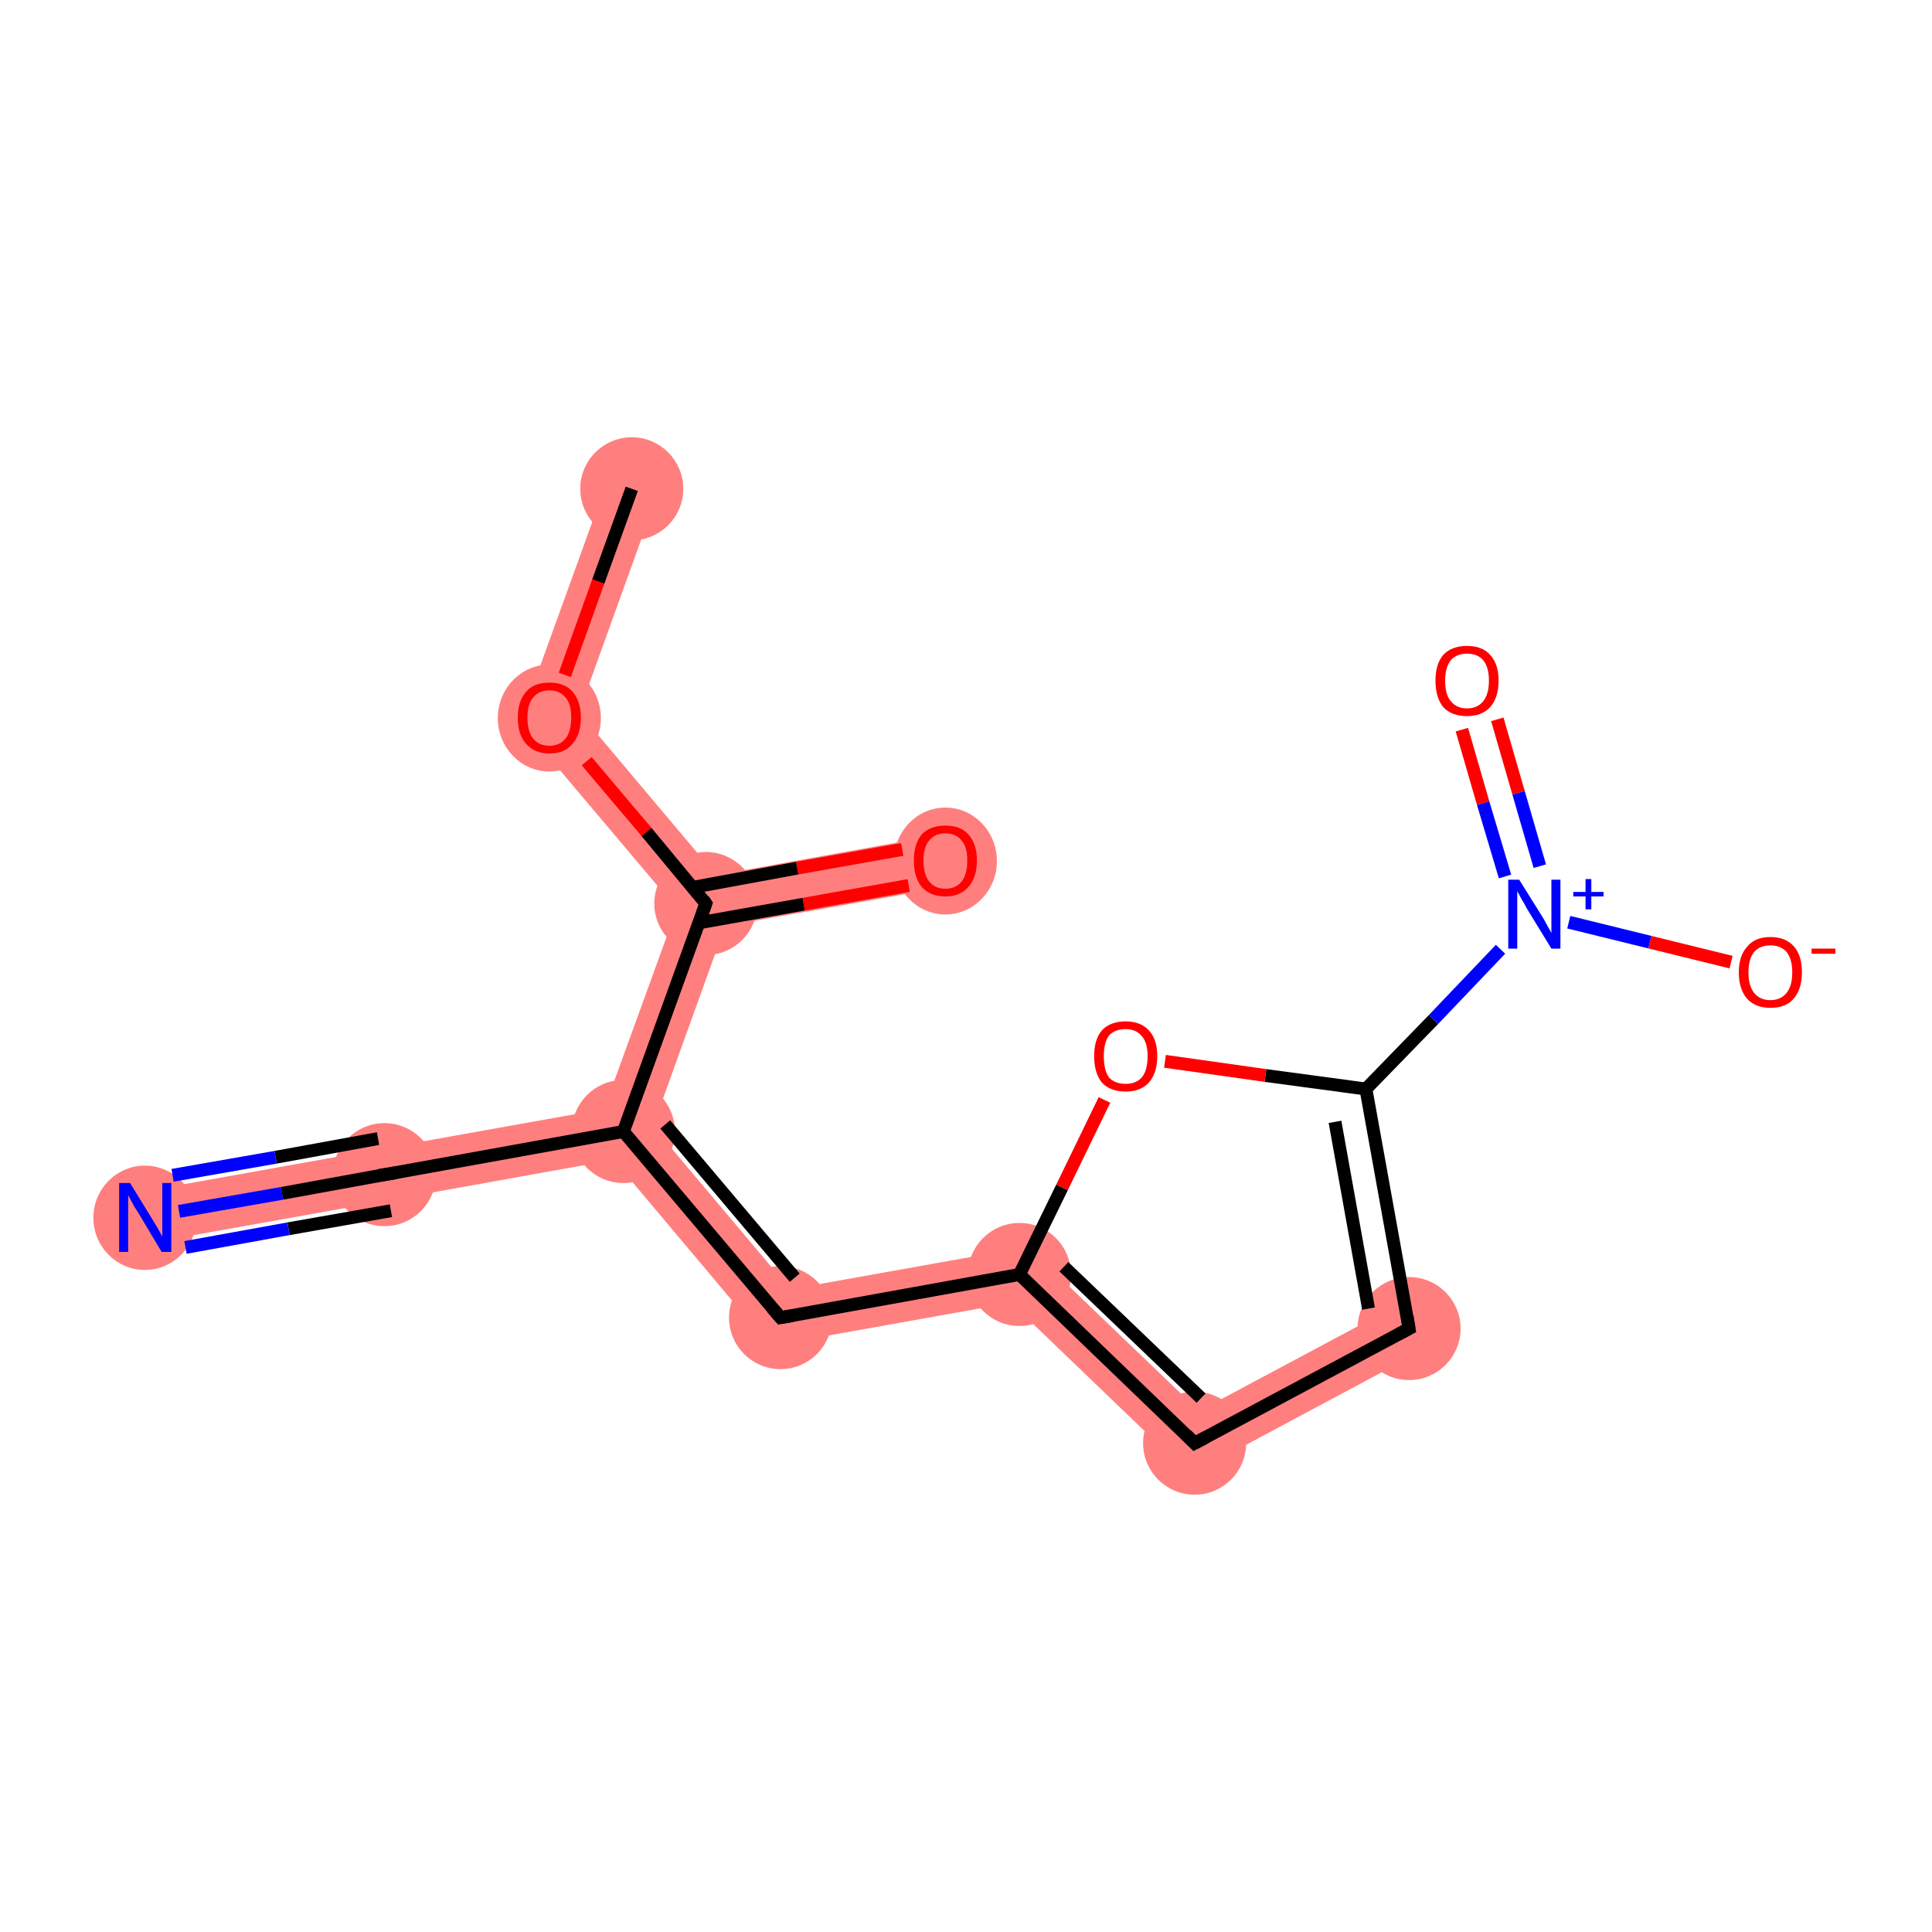 <?xml version='1.0' encoding='iso-8859-1'?>
<svg version='1.1' baseProfile='full'
              xmlns='http://www.w3.org/2000/svg'
                      xmlns:rdkit='http://www.rdkit.org/xml'
                      xmlns:xlink='http://www.w3.org/1999/xlink'
                  xml:space='preserve'
width='300px' height='300px' viewBox='0 0 300 300'>
<!-- END OF HEADER -->
<rect style='opacity:1.0;fill:#FFFFFF;stroke:none' width='300.0' height='300.0' x='0.0' y='0.0'> </rect>
<path class='bond-0 atom-0 atom-1' d='M 94.3,74.6 L 101.9,77.3 L 89.9,110.6 L 80.7,112.2 Z' style='fill:#FF7F7F;fill-rule:evenodd;fill-opacity:1;stroke:#FF7F7F;stroke-width:0.0px;stroke-linecap:butt;stroke-linejoin:miter;stroke-opacity:1;' />
<path class='bond-1 atom-1 atom-2' d='M 89.9,110.6 L 111.2,135.9 L 109.6,140.3 L 105.1,141.1 L 80.7,112.2 Z' style='fill:#FF7F7F;fill-rule:evenodd;fill-opacity:1;stroke:#FF7F7F;stroke-width:0.0px;stroke-linecap:butt;stroke-linejoin:miter;stroke-opacity:1;' />
<path class='bond-2 atom-2 atom-3' d='M 146.1,129.6 L 147.5,137.6 L 112.6,143.8 L 109.6,140.3 L 111.2,135.9 Z' style='fill:#FF7F7F;fill-rule:evenodd;fill-opacity:1;stroke:#FF7F7F;stroke-width:0.0px;stroke-linecap:butt;stroke-linejoin:miter;stroke-opacity:1;' />
<path class='bond-3 atom-2 atom-4' d='M 109.6,140.3 L 112.6,143.8 L 101.4,174.9 L 96.8,175.7 L 93.8,172.2 L 105.1,141.1 Z' style='fill:#FF7F7F;fill-rule:evenodd;fill-opacity:1;stroke:#FF7F7F;stroke-width:0.0px;stroke-linecap:butt;stroke-linejoin:miter;stroke-opacity:1;' />
<path class='bond-4 atom-4 atom-5' d='M 93.8,172.2 L 96.8,175.7 L 95.3,180.1 L 60.8,186.3 L 58.6,178.5 Z' style='fill:#FF7F7F;fill-rule:evenodd;fill-opacity:1;stroke:#FF7F7F;stroke-width:0.0px;stroke-linecap:butt;stroke-linejoin:miter;stroke-opacity:1;' />
<path class='bond-6 atom-4 atom-7' d='M 101.4,174.9 L 122.7,200.2 L 119.6,209.0 L 95.3,180.1 L 96.8,175.7 Z' style='fill:#FF7F7F;fill-rule:evenodd;fill-opacity:1;stroke:#FF7F7F;stroke-width:0.0px;stroke-linecap:butt;stroke-linejoin:miter;stroke-opacity:1;' />
<path class='bond-5 atom-5 atom-6' d='M 58.6,178.5 L 60.8,186.3 L 23.3,193.0 L 21.8,185.1 Z' style='fill:#FF7F7F;fill-rule:evenodd;fill-opacity:1;stroke:#FF7F7F;stroke-width:0.0px;stroke-linecap:butt;stroke-linejoin:miter;stroke-opacity:1;' />
<path class='bond-7 atom-7 atom-8' d='M 159.6,193.6 L 157.0,202.3 L 119.6,209.0 L 122.7,200.2 Z' style='fill:#FF7F7F;fill-rule:evenodd;fill-opacity:1;stroke:#FF7F7F;stroke-width:0.0px;stroke-linecap:butt;stroke-linejoin:miter;stroke-opacity:1;' />
<path class='bond-8 atom-8 atom-9' d='M 159.6,193.6 L 186.2,219.1 L 184.8,229.0 L 157.0,202.3 Z' style='fill:#FF7F7F;fill-rule:evenodd;fill-opacity:1;stroke:#FF7F7F;stroke-width:0.0px;stroke-linecap:butt;stroke-linejoin:miter;stroke-opacity:1;' />
<path class='bond-9 atom-9 atom-10' d='M 216.9,202.7 L 220.7,209.8 L 184.8,229.0 L 186.2,219.1 Z' style='fill:#FF7F7F;fill-rule:evenodd;fill-opacity:1;stroke:#FF7F7F;stroke-width:0.0px;stroke-linecap:butt;stroke-linejoin:miter;stroke-opacity:1;' />
<ellipse cx='98.1' cy='75.9' rx='7.5' ry='7.5' class='atom-0'  style='fill:#FF7F7F;fill-rule:evenodd;stroke:#FF7F7F;stroke-width:1.0px;stroke-linecap:butt;stroke-linejoin:miter;stroke-opacity:1' />
<ellipse cx='85.3' cy='111.5' rx='7.5' ry='7.8' class='atom-1'  style='fill:#FF7F7F;fill-rule:evenodd;stroke:#FF7F7F;stroke-width:1.0px;stroke-linecap:butt;stroke-linejoin:miter;stroke-opacity:1' />
<ellipse cx='109.6' cy='140.3' rx='7.5' ry='7.5' class='atom-2'  style='fill:#FF7F7F;fill-rule:evenodd;stroke:#FF7F7F;stroke-width:1.0px;stroke-linecap:butt;stroke-linejoin:miter;stroke-opacity:1' />
<ellipse cx='146.8' cy='133.7' rx='7.5' ry='7.8' class='atom-3'  style='fill:#FF7F7F;fill-rule:evenodd;stroke:#FF7F7F;stroke-width:1.0px;stroke-linecap:butt;stroke-linejoin:miter;stroke-opacity:1' />
<ellipse cx='96.8' cy='175.7' rx='7.5' ry='7.5' class='atom-4'  style='fill:#FF7F7F;fill-rule:evenodd;stroke:#FF7F7F;stroke-width:1.0px;stroke-linecap:butt;stroke-linejoin:miter;stroke-opacity:1' />
<ellipse cx='59.7' cy='182.4' rx='7.5' ry='7.5' class='atom-5'  style='fill:#FF7F7F;fill-rule:evenodd;stroke:#FF7F7F;stroke-width:1.0px;stroke-linecap:butt;stroke-linejoin:miter;stroke-opacity:1' />
<ellipse cx='22.5' cy='189.1' rx='7.5' ry='7.6' class='atom-6'  style='fill:#FF7F7F;fill-rule:evenodd;stroke:#FF7F7F;stroke-width:1.0px;stroke-linecap:butt;stroke-linejoin:miter;stroke-opacity:1' />
<ellipse cx='121.2' cy='204.6' rx='7.5' ry='7.5' class='atom-7'  style='fill:#FF7F7F;fill-rule:evenodd;stroke:#FF7F7F;stroke-width:1.0px;stroke-linecap:butt;stroke-linejoin:miter;stroke-opacity:1' />
<ellipse cx='158.3' cy='197.9' rx='7.5' ry='7.5' class='atom-8'  style='fill:#FF7F7F;fill-rule:evenodd;stroke:#FF7F7F;stroke-width:1.0px;stroke-linecap:butt;stroke-linejoin:miter;stroke-opacity:1' />
<ellipse cx='185.5' cy='224.1' rx='7.5' ry='7.5' class='atom-9'  style='fill:#FF7F7F;fill-rule:evenodd;stroke:#FF7F7F;stroke-width:1.0px;stroke-linecap:butt;stroke-linejoin:miter;stroke-opacity:1' />
<ellipse cx='218.8' cy='206.3' rx='7.5' ry='7.5' class='atom-10'  style='fill:#FF7F7F;fill-rule:evenodd;stroke:#FF7F7F;stroke-width:1.0px;stroke-linecap:butt;stroke-linejoin:miter;stroke-opacity:1' />
<path class='bond-0 atom-0 atom-1' d='M 98.1,75.9 L 92.9,90.3' style='fill:none;fill-rule:evenodd;stroke:#000000;stroke-width:2.0px;stroke-linecap:butt;stroke-linejoin:miter;stroke-opacity:1' />
<path class='bond-0 atom-0 atom-1' d='M 92.9,90.3 L 87.7,104.8' style='fill:none;fill-rule:evenodd;stroke:#FF0000;stroke-width:2.0px;stroke-linecap:butt;stroke-linejoin:miter;stroke-opacity:1' />
<path class='bond-1 atom-1 atom-2' d='M 91.1,118.2 L 100.4,129.2' style='fill:none;fill-rule:evenodd;stroke:#FF0000;stroke-width:2.0px;stroke-linecap:butt;stroke-linejoin:miter;stroke-opacity:1' />
<path class='bond-1 atom-1 atom-2' d='M 100.4,129.2 L 109.6,140.3' style='fill:none;fill-rule:evenodd;stroke:#000000;stroke-width:2.0px;stroke-linecap:butt;stroke-linejoin:miter;stroke-opacity:1' />
<path class='bond-2 atom-2 atom-3' d='M 108.5,143.3 L 124.8,140.4' style='fill:none;fill-rule:evenodd;stroke:#000000;stroke-width:2.0px;stroke-linecap:butt;stroke-linejoin:miter;stroke-opacity:1' />
<path class='bond-2 atom-2 atom-3' d='M 124.8,140.4 L 141.1,137.5' style='fill:none;fill-rule:evenodd;stroke:#FF0000;stroke-width:2.0px;stroke-linecap:butt;stroke-linejoin:miter;stroke-opacity:1' />
<path class='bond-2 atom-2 atom-3' d='M 107.5,137.8 L 123.8,134.8' style='fill:none;fill-rule:evenodd;stroke:#000000;stroke-width:2.0px;stroke-linecap:butt;stroke-linejoin:miter;stroke-opacity:1' />
<path class='bond-2 atom-2 atom-3' d='M 123.8,134.8 L 140.1,131.9' style='fill:none;fill-rule:evenodd;stroke:#FF0000;stroke-width:2.0px;stroke-linecap:butt;stroke-linejoin:miter;stroke-opacity:1' />
<path class='bond-3 atom-2 atom-4' d='M 109.6,140.3 L 96.8,175.7' style='fill:none;fill-rule:evenodd;stroke:#000000;stroke-width:2.0px;stroke-linecap:butt;stroke-linejoin:miter;stroke-opacity:1' />
<path class='bond-4 atom-4 atom-5' d='M 96.8,175.7 L 59.7,182.4' style='fill:none;fill-rule:evenodd;stroke:#000000;stroke-width:2.0px;stroke-linecap:butt;stroke-linejoin:miter;stroke-opacity:1' />
<path class='bond-5 atom-5 atom-6' d='M 59.7,182.4 L 43.8,185.3' style='fill:none;fill-rule:evenodd;stroke:#000000;stroke-width:2.0px;stroke-linecap:butt;stroke-linejoin:miter;stroke-opacity:1' />
<path class='bond-5 atom-5 atom-6' d='M 43.8,185.3 L 27.8,188.1' style='fill:none;fill-rule:evenodd;stroke:#0000FF;stroke-width:2.0px;stroke-linecap:butt;stroke-linejoin:miter;stroke-opacity:1' />
<path class='bond-5 atom-5 atom-6' d='M 60.7,188.0 L 44.8,190.8' style='fill:none;fill-rule:evenodd;stroke:#000000;stroke-width:2.0px;stroke-linecap:butt;stroke-linejoin:miter;stroke-opacity:1' />
<path class='bond-5 atom-5 atom-6' d='M 44.8,190.8 L 28.8,193.7' style='fill:none;fill-rule:evenodd;stroke:#0000FF;stroke-width:2.0px;stroke-linecap:butt;stroke-linejoin:miter;stroke-opacity:1' />
<path class='bond-5 atom-5 atom-6' d='M 58.7,176.8 L 42.8,179.7' style='fill:none;fill-rule:evenodd;stroke:#000000;stroke-width:2.0px;stroke-linecap:butt;stroke-linejoin:miter;stroke-opacity:1' />
<path class='bond-5 atom-5 atom-6' d='M 42.8,179.7 L 26.8,182.5' style='fill:none;fill-rule:evenodd;stroke:#0000FF;stroke-width:2.0px;stroke-linecap:butt;stroke-linejoin:miter;stroke-opacity:1' />
<path class='bond-6 atom-4 atom-7' d='M 96.8,175.7 L 121.2,204.6' style='fill:none;fill-rule:evenodd;stroke:#000000;stroke-width:2.0px;stroke-linecap:butt;stroke-linejoin:miter;stroke-opacity:1' />
<path class='bond-6 atom-4 atom-7' d='M 103.3,174.6 L 123.4,198.4' style='fill:none;fill-rule:evenodd;stroke:#000000;stroke-width:2.0px;stroke-linecap:butt;stroke-linejoin:miter;stroke-opacity:1' />
<path class='bond-7 atom-7 atom-8' d='M 121.2,204.6 L 158.3,197.9' style='fill:none;fill-rule:evenodd;stroke:#000000;stroke-width:2.0px;stroke-linecap:butt;stroke-linejoin:miter;stroke-opacity:1' />
<path class='bond-8 atom-8 atom-9' d='M 158.3,197.9 L 185.5,224.1' style='fill:none;fill-rule:evenodd;stroke:#000000;stroke-width:2.0px;stroke-linecap:butt;stroke-linejoin:miter;stroke-opacity:1' />
<path class='bond-8 atom-8 atom-9' d='M 165.2,196.7 L 186.5,217.1' style='fill:none;fill-rule:evenodd;stroke:#000000;stroke-width:2.0px;stroke-linecap:butt;stroke-linejoin:miter;stroke-opacity:1' />
<path class='bond-9 atom-9 atom-10' d='M 185.5,224.1 L 218.8,206.3' style='fill:none;fill-rule:evenodd;stroke:#000000;stroke-width:2.0px;stroke-linecap:butt;stroke-linejoin:miter;stroke-opacity:1' />
<path class='bond-10 atom-10 atom-11' d='M 218.8,206.3 L 212.1,169.1' style='fill:none;fill-rule:evenodd;stroke:#000000;stroke-width:2.0px;stroke-linecap:butt;stroke-linejoin:miter;stroke-opacity:1' />
<path class='bond-10 atom-10 atom-11' d='M 212.5,203.2 L 207.3,174.2' style='fill:none;fill-rule:evenodd;stroke:#000000;stroke-width:2.0px;stroke-linecap:butt;stroke-linejoin:miter;stroke-opacity:1' />
<path class='bond-11 atom-11 atom-12' d='M 212.1,169.1 L 222.6,158.3' style='fill:none;fill-rule:evenodd;stroke:#000000;stroke-width:2.0px;stroke-linecap:butt;stroke-linejoin:miter;stroke-opacity:1' />
<path class='bond-11 atom-11 atom-12' d='M 222.6,158.3 L 233.0,147.4' style='fill:none;fill-rule:evenodd;stroke:#0000FF;stroke-width:2.0px;stroke-linecap:butt;stroke-linejoin:miter;stroke-opacity:1' />
<path class='bond-12 atom-12 atom-13' d='M 239.1,134.5 L 235.8,123.1' style='fill:none;fill-rule:evenodd;stroke:#0000FF;stroke-width:2.0px;stroke-linecap:butt;stroke-linejoin:miter;stroke-opacity:1' />
<path class='bond-12 atom-12 atom-13' d='M 235.8,123.1 L 232.5,111.7' style='fill:none;fill-rule:evenodd;stroke:#FF0000;stroke-width:2.0px;stroke-linecap:butt;stroke-linejoin:miter;stroke-opacity:1' />
<path class='bond-12 atom-12 atom-13' d='M 233.7,136.1 L 230.3,124.7' style='fill:none;fill-rule:evenodd;stroke:#0000FF;stroke-width:2.0px;stroke-linecap:butt;stroke-linejoin:miter;stroke-opacity:1' />
<path class='bond-12 atom-12 atom-13' d='M 230.3,124.7 L 227.0,113.3' style='fill:none;fill-rule:evenodd;stroke:#FF0000;stroke-width:2.0px;stroke-linecap:butt;stroke-linejoin:miter;stroke-opacity:1' />
<path class='bond-13 atom-12 atom-14' d='M 243.6,143.2 L 256.2,146.3' style='fill:none;fill-rule:evenodd;stroke:#0000FF;stroke-width:2.0px;stroke-linecap:butt;stroke-linejoin:miter;stroke-opacity:1' />
<path class='bond-13 atom-12 atom-14' d='M 256.2,146.3 L 268.8,149.4' style='fill:none;fill-rule:evenodd;stroke:#FF0000;stroke-width:2.0px;stroke-linecap:butt;stroke-linejoin:miter;stroke-opacity:1' />
<path class='bond-14 atom-11 atom-15' d='M 212.1,169.1 L 196.5,167.0' style='fill:none;fill-rule:evenodd;stroke:#000000;stroke-width:2.0px;stroke-linecap:butt;stroke-linejoin:miter;stroke-opacity:1' />
<path class='bond-14 atom-11 atom-15' d='M 196.5,167.0 L 180.9,164.8' style='fill:none;fill-rule:evenodd;stroke:#FF0000;stroke-width:2.0px;stroke-linecap:butt;stroke-linejoin:miter;stroke-opacity:1' />
<path class='bond-15 atom-15 atom-8' d='M 171.5,170.8 L 164.9,184.4' style='fill:none;fill-rule:evenodd;stroke:#FF0000;stroke-width:2.0px;stroke-linecap:butt;stroke-linejoin:miter;stroke-opacity:1' />
<path class='bond-15 atom-15 atom-8' d='M 164.9,184.4 L 158.3,197.9' style='fill:none;fill-rule:evenodd;stroke:#000000;stroke-width:2.0px;stroke-linecap:butt;stroke-linejoin:miter;stroke-opacity:1' />
<path d='M 109.2,139.7 L 109.6,140.3 L 109.0,142.0' style='fill:none;stroke:#000000;stroke-width:2.0px;stroke-linecap:butt;stroke-linejoin:miter;stroke-opacity:1;' />
<path d='M 61.5,182.1 L 59.7,182.4 L 58.9,182.5' style='fill:none;stroke:#000000;stroke-width:2.0px;stroke-linecap:butt;stroke-linejoin:miter;stroke-opacity:1;' />
<path d='M 119.9,203.1 L 121.2,204.6 L 123.0,204.3' style='fill:none;stroke:#000000;stroke-width:2.0px;stroke-linecap:butt;stroke-linejoin:miter;stroke-opacity:1;' />
<path d='M 184.2,222.8 L 185.5,224.1 L 187.2,223.2' style='fill:none;stroke:#000000;stroke-width:2.0px;stroke-linecap:butt;stroke-linejoin:miter;stroke-opacity:1;' />
<path d='M 217.1,207.2 L 218.8,206.3 L 218.5,204.4' style='fill:none;stroke:#000000;stroke-width:2.0px;stroke-linecap:butt;stroke-linejoin:miter;stroke-opacity:1;' />
<path class='atom-1' d='M 80.4 111.4
Q 80.4 108.9, 81.7 107.4
Q 82.9 106.0, 85.3 106.0
Q 87.7 106.0, 88.9 107.4
Q 90.2 108.9, 90.2 111.4
Q 90.2 114.0, 88.9 115.5
Q 87.7 117.0, 85.3 117.0
Q 83.0 117.0, 81.7 115.5
Q 80.4 114.1, 80.4 111.4
M 85.3 115.8
Q 86.9 115.8, 87.8 114.7
Q 88.7 113.6, 88.7 111.4
Q 88.7 109.3, 87.8 108.3
Q 86.9 107.2, 85.3 107.2
Q 83.7 107.2, 82.8 108.3
Q 81.9 109.3, 81.9 111.4
Q 81.9 113.6, 82.8 114.7
Q 83.7 115.8, 85.3 115.8
' fill='#FF0000'/>
<path class='atom-3' d='M 141.9 133.6
Q 141.9 131.1, 143.1 129.6
Q 144.4 128.2, 146.8 128.2
Q 149.2 128.2, 150.4 129.6
Q 151.7 131.1, 151.7 133.6
Q 151.7 136.2, 150.4 137.7
Q 149.1 139.2, 146.8 139.2
Q 144.4 139.2, 143.1 137.7
Q 141.9 136.2, 141.9 133.6
M 146.8 138.0
Q 148.4 138.0, 149.3 136.9
Q 150.2 135.8, 150.2 133.6
Q 150.2 131.5, 149.3 130.5
Q 148.4 129.4, 146.8 129.4
Q 145.2 129.4, 144.3 130.5
Q 143.4 131.5, 143.4 133.6
Q 143.4 135.8, 144.3 136.9
Q 145.2 138.0, 146.8 138.0
' fill='#FF0000'/>
<path class='atom-6' d='M 20.2 183.7
L 23.7 189.4
Q 24.0 189.9, 24.6 190.9
Q 25.2 192.0, 25.2 192.0
L 25.2 183.7
L 26.6 183.7
L 26.6 194.4
L 25.1 194.4
L 21.4 188.2
Q 20.9 187.5, 20.5 186.7
Q 20.0 185.8, 19.9 185.6
L 19.9 194.4
L 18.5 194.4
L 18.5 183.7
L 20.2 183.7
' fill='#0000FF'/>
<path class='atom-12' d='M 235.9 136.6
L 239.4 142.2
Q 239.8 142.8, 240.3 143.8
Q 240.9 144.8, 240.9 144.9
L 240.9 136.6
L 242.3 136.6
L 242.3 147.3
L 240.9 147.3
L 237.1 141.1
Q 236.7 140.3, 236.2 139.5
Q 235.8 138.7, 235.6 138.4
L 235.6 147.3
L 234.2 147.3
L 234.2 136.6
L 235.9 136.6
' fill='#0000FF'/>
<path class='atom-12' d='M 244.3 138.5
L 246.2 138.5
L 246.2 136.5
L 247.1 136.5
L 247.1 138.5
L 249.0 138.5
L 249.0 139.2
L 247.1 139.2
L 247.1 141.2
L 246.2 141.2
L 246.2 139.2
L 244.3 139.2
L 244.3 138.5
' fill='#0000FF'/>
<path class='atom-13' d='M 222.9 105.7
Q 222.9 103.1, 224.1 101.7
Q 225.4 100.3, 227.8 100.3
Q 230.2 100.3, 231.4 101.7
Q 232.7 103.1, 232.7 105.7
Q 232.7 108.3, 231.4 109.8
Q 230.1 111.2, 227.8 111.2
Q 225.4 111.2, 224.1 109.8
Q 222.9 108.3, 222.9 105.7
M 227.8 110.0
Q 229.4 110.0, 230.3 108.9
Q 231.2 107.8, 231.2 105.7
Q 231.2 103.6, 230.3 102.5
Q 229.4 101.5, 227.8 101.5
Q 226.2 101.5, 225.3 102.5
Q 224.4 103.6, 224.4 105.7
Q 224.4 107.9, 225.3 108.9
Q 226.2 110.0, 227.8 110.0
' fill='#FF0000'/>
<path class='atom-14' d='M 270.0 151.0
Q 270.0 148.4, 271.3 147.0
Q 272.5 145.5, 274.9 145.5
Q 277.3 145.5, 278.6 147.0
Q 279.8 148.4, 279.8 151.0
Q 279.8 153.6, 278.5 155.1
Q 277.3 156.5, 274.9 156.5
Q 272.6 156.5, 271.3 155.1
Q 270.0 153.6, 270.0 151.0
M 274.9 155.3
Q 276.5 155.3, 277.4 154.2
Q 278.3 153.1, 278.3 151.0
Q 278.3 148.9, 277.4 147.8
Q 276.5 146.8, 274.9 146.8
Q 273.3 146.8, 272.4 147.8
Q 271.5 148.9, 271.5 151.0
Q 271.5 153.1, 272.4 154.2
Q 273.3 155.3, 274.9 155.3
' fill='#FF0000'/>
<path class='atom-14' d='M 281.3 147.3
L 285.0 147.3
L 285.0 148.1
L 281.3 148.1
L 281.3 147.3
' fill='#FF0000'/>
<path class='atom-15' d='M 169.9 164.0
Q 169.9 161.4, 171.1 160.0
Q 172.4 158.6, 174.8 158.6
Q 177.1 158.6, 178.4 160.0
Q 179.7 161.4, 179.7 164.0
Q 179.7 166.6, 178.4 168.1
Q 177.1 169.5, 174.8 169.5
Q 172.4 169.5, 171.1 168.1
Q 169.9 166.6, 169.9 164.0
M 174.8 168.3
Q 176.4 168.3, 177.3 167.3
Q 178.2 166.2, 178.2 164.0
Q 178.2 161.9, 177.3 160.9
Q 176.4 159.8, 174.8 159.8
Q 173.1 159.8, 172.2 160.8
Q 171.4 161.9, 171.4 164.0
Q 171.4 166.2, 172.2 167.3
Q 173.1 168.3, 174.8 168.3
' fill='#FF0000'/>
</svg>

